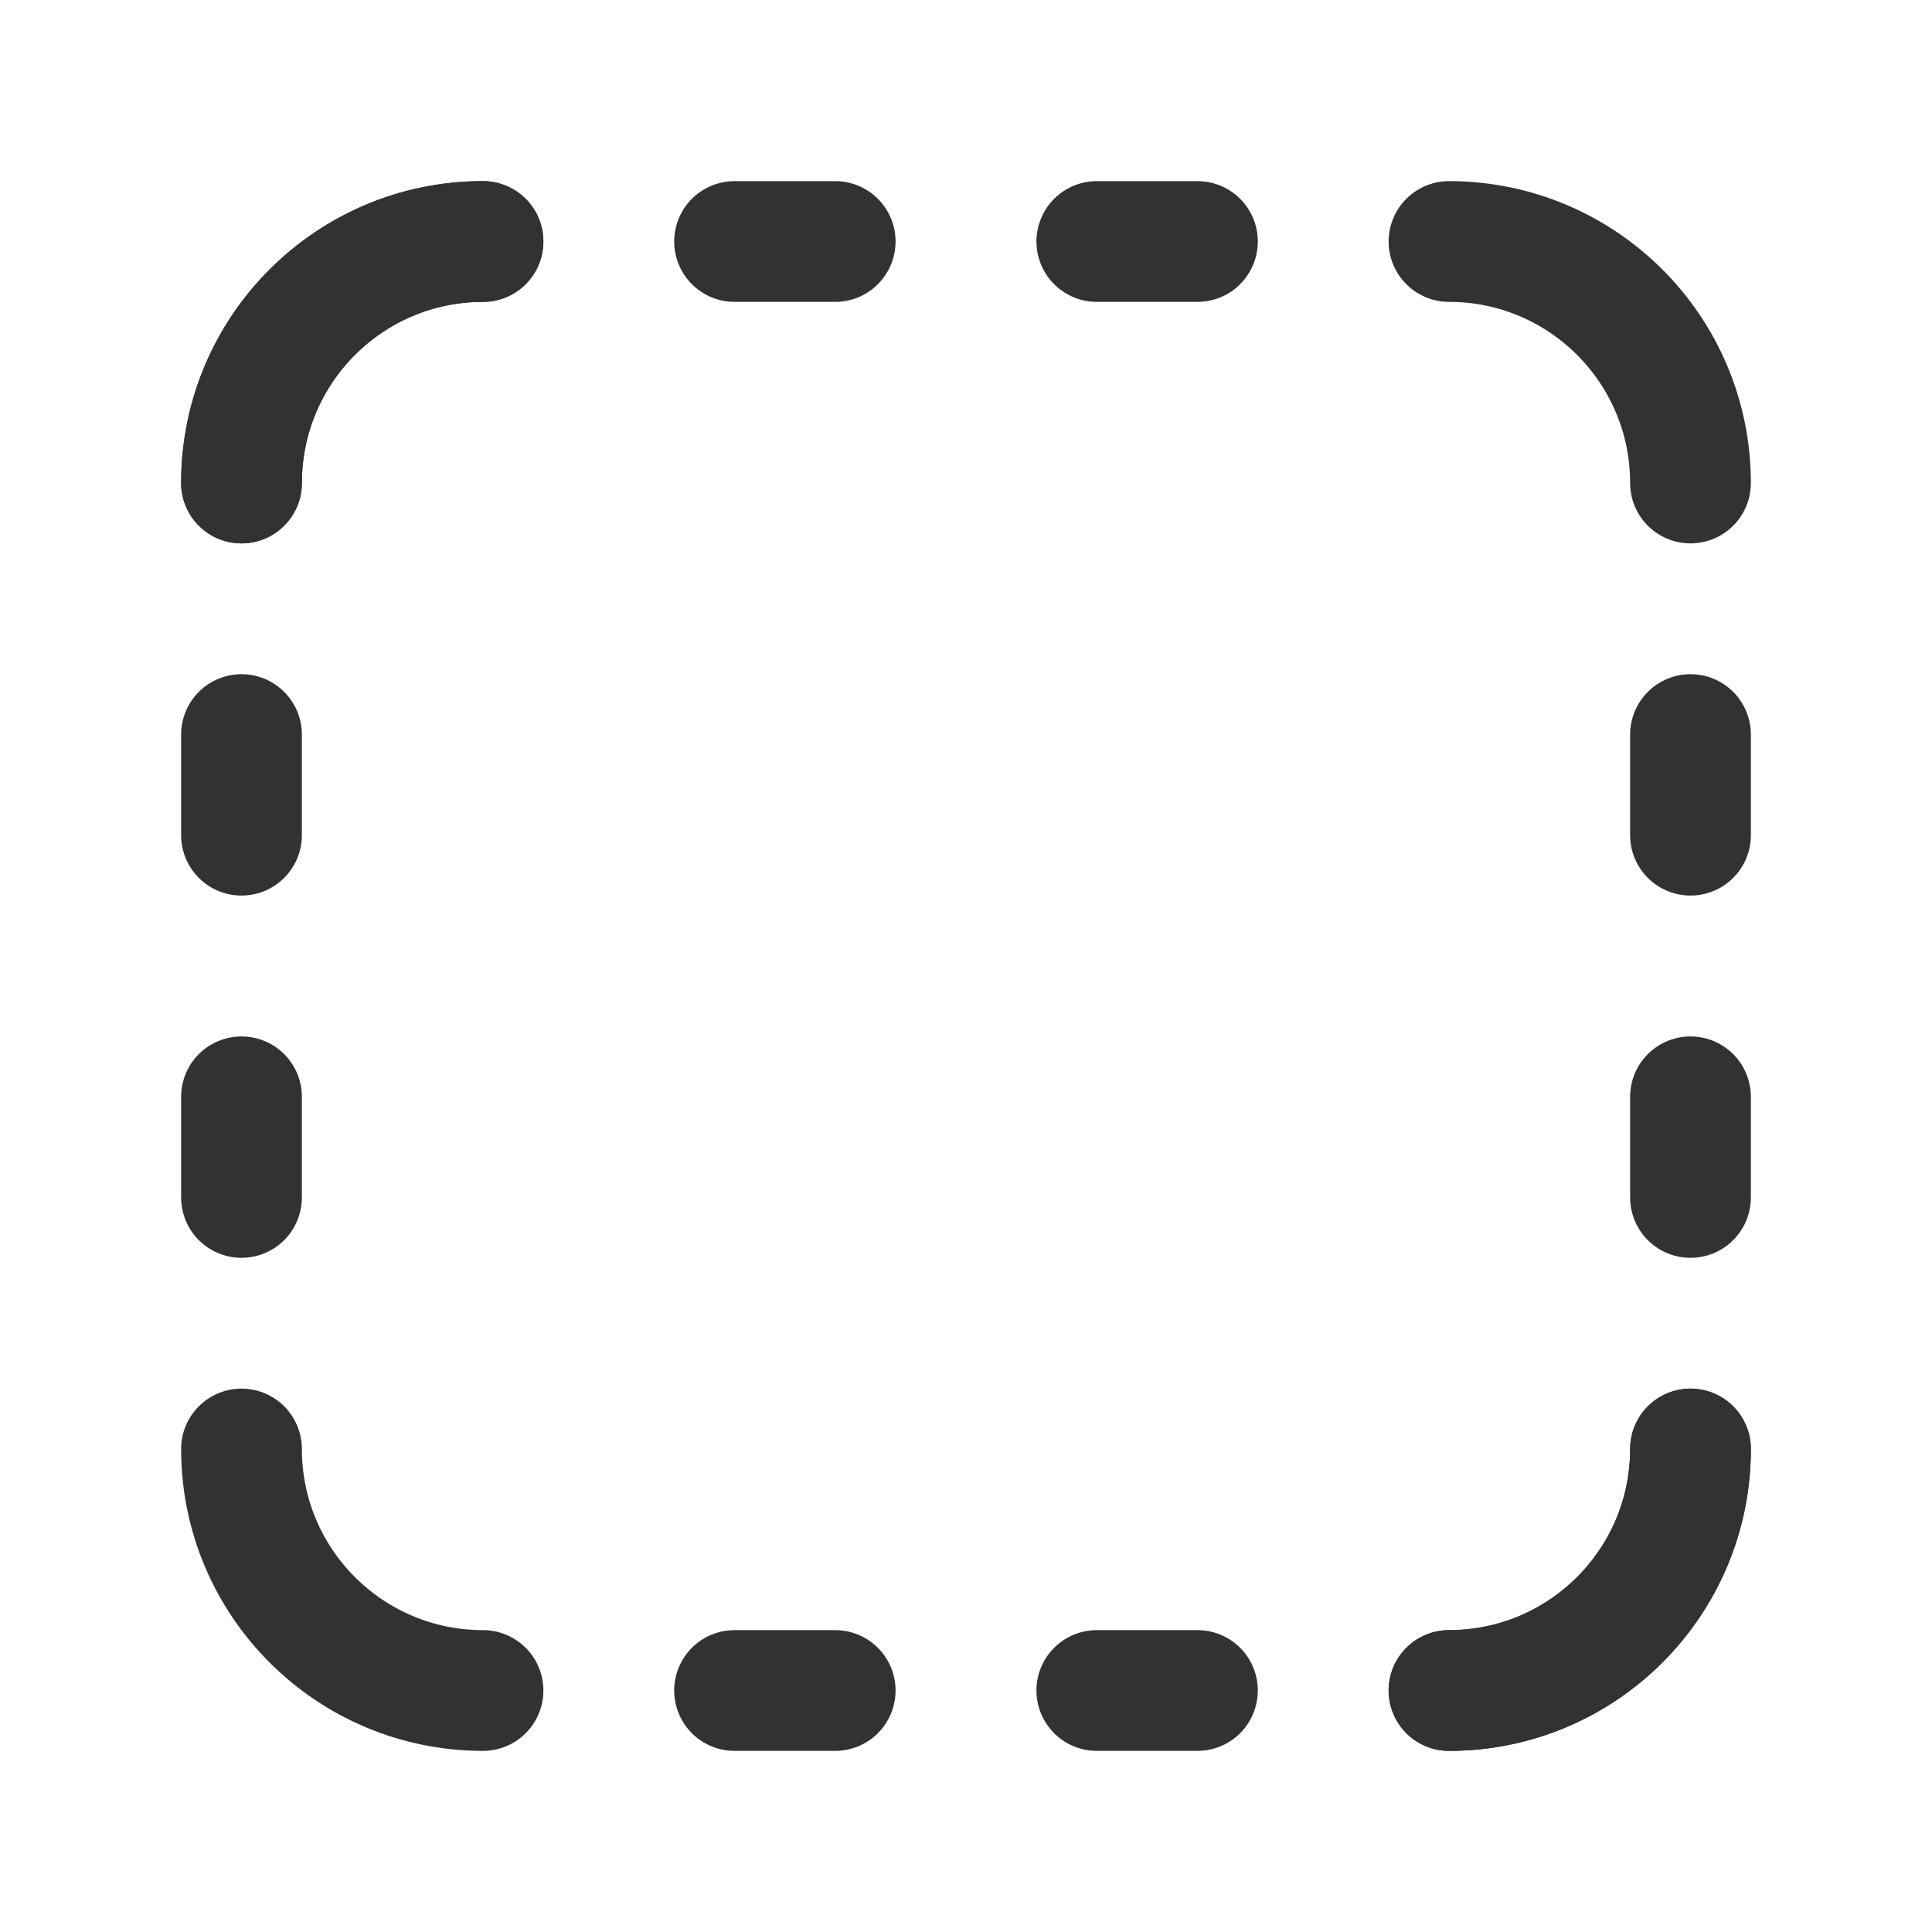 <?xml version="1.0" encoding="UTF-8"?><svg version="1.1" viewBox="0 0 24 24" xmlns="http://www.w3.org/2000/svg" xmlns:xlink="http://www.w3.org/1999/xlink"><!--Generated by IJSVG (https://github.com/iconjar/IJSVG)--><defs><path d="M21,18c0,1.657 -1.343,3 -3,3" id="a"></path><path d="M3,6c0,-1.657 1.343,-3 3,-3" id="b"></path></defs><g fill="none"><path d="M0,0h24v24h-24v-24Z"></path><use stroke="#323232" stroke-linecap="round" stroke-linejoin="round" stroke-width="1.5" xlink:href="#a"></use><use stroke="#323232" stroke-linecap="round" stroke-linejoin="round" stroke-width="1.5" xlink:href="#a"></use><use stroke="#323232" stroke-linecap="round" stroke-linejoin="round" stroke-width="1.5" xlink:href="#b"></use><use stroke="#323232" stroke-linecap="round" stroke-linejoin="round" stroke-width="1.5" xlink:href="#b"></use><path stroke="#323232" stroke-linecap="round" stroke-linejoin="round" stroke-width="1.5" d="M6,21c-1.657,0 -3,-1.343 -3,-3"></path><path stroke="#323232" stroke-linecap="round" stroke-linejoin="round" stroke-width="1.5" d="M18,3c1.657,0 3,1.343 3,3"></path><path stroke="#323232" stroke-linecap="round" stroke-linejoin="round" stroke-width="1.5" d="M3,13.625v1.25"></path><path stroke="#323232" stroke-linecap="round" stroke-linejoin="round" stroke-width="1.5" d="M3,9.125v1.25"></path><path stroke="#323232" stroke-linecap="round" stroke-linejoin="round" stroke-width="1.5" d="M21,10.375v-1.25"></path><path stroke="#323232" stroke-linecap="round" stroke-linejoin="round" stroke-width="1.5" d="M21,14.875v-1.25"></path><path stroke="#323232" stroke-linecap="round" stroke-linejoin="round" stroke-width="1.5" d="M13.625,21h1.25"></path><path stroke="#323232" stroke-linecap="round" stroke-linejoin="round" stroke-width="1.5" d="M9.125,21h1.25"></path><path stroke="#323232" stroke-linecap="round" stroke-linejoin="round" stroke-width="1.5" d="M10.375,3h-1.25"></path><path stroke="#323232" stroke-linecap="round" stroke-linejoin="round" stroke-width="1.5" d="M14.875,3h-1.25"></path></g></svg>